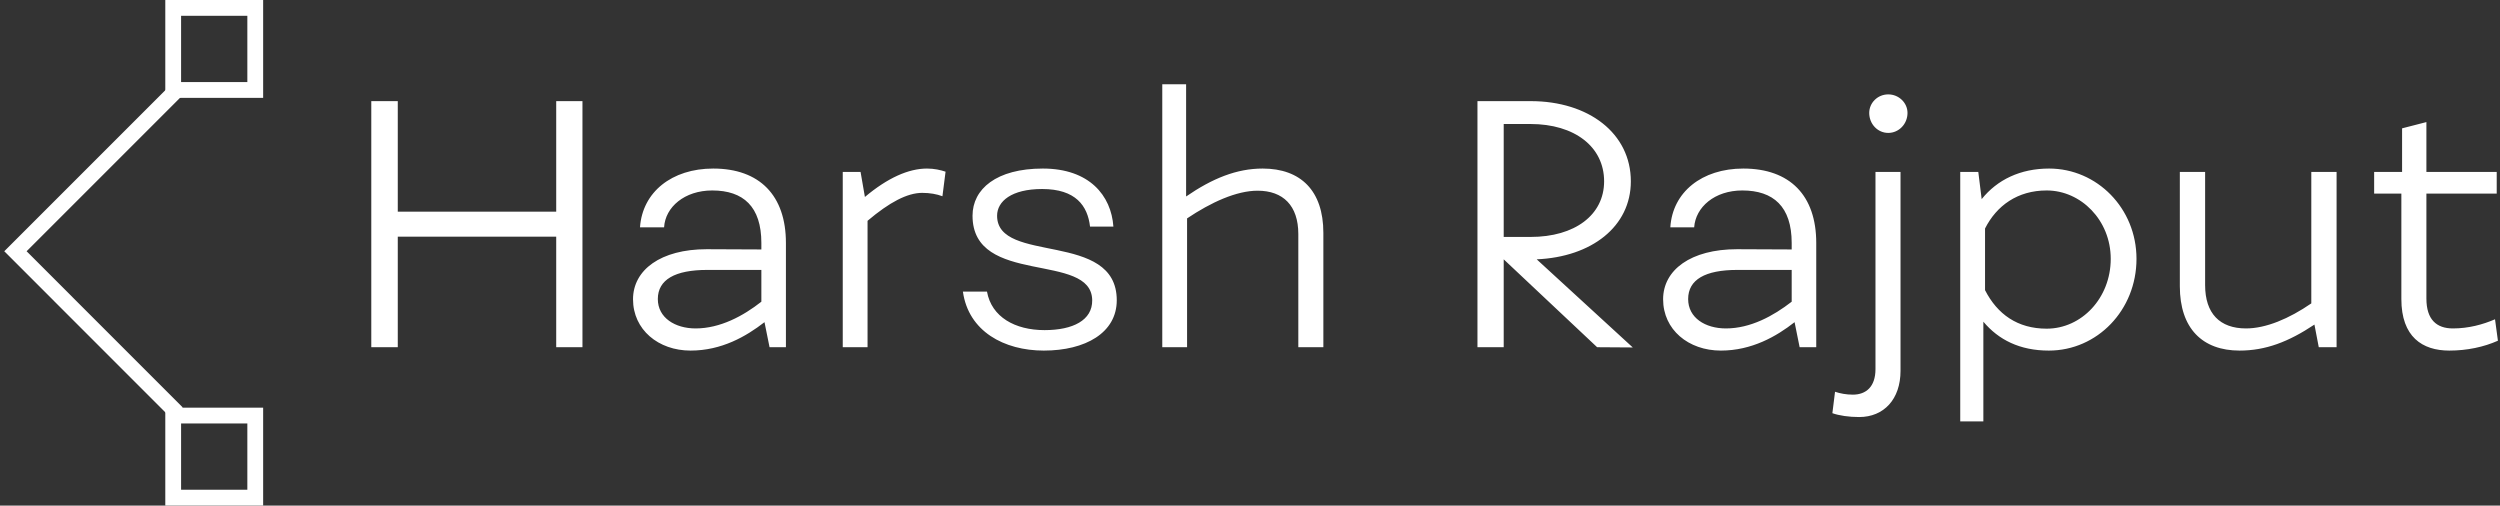<svg data-v-423bf9ae="" xmlns="http://www.w3.org/2000/svg" viewBox="0 0 445 90" class="iconLeft"><rect x="0" y="0" width="445" height="90" fill="#333333" stroke="none"/><!----><!----><!----><g data-v-423bf9ae="" id="c612235f-6fe8-4620-b5ec-6151c1b6c839" fill="white" transform="matrix(4.286,0,0,4.286,59.746,1.8)"><path d="M9.16 3.78L9.16 8.37L2.58 8.37L2.58 3.78L1.48 3.78L1.48 14L2.58 14L2.58 9.41L9.16 9.41L9.16 14L10.25 14L10.25 3.78ZM15.68 6.58C13.96 6.58 12.74 7.56 12.64 9.02L13.64 9.02C13.69 8.18 14.49 7.49 15.64 7.49C16.93 7.49 17.68 8.16 17.68 9.67L17.68 9.94L15.41 9.93C13.50 9.93 12.35 10.79 12.35 12.01C12.35 13.27 13.40 14.14 14.74 14.14C16.03 14.14 17.05 13.55 17.81 12.96L18.02 14L18.70 14L18.70 9.67C18.70 7.70 17.61 6.58 15.68 6.58ZM13.38 12.00C13.38 11.19 14.10 10.79 15.43 10.79L17.68 10.79L17.68 12.11C16.93 12.70 15.97 13.22 14.95 13.22C14.10 13.22 13.38 12.78 13.38 12.00ZM24.56 6.58C23.79 6.58 22.92 6.97 21.98 7.76L21.80 6.72L21.06 6.72L21.06 14L22.09 14L22.09 8.75C23.00 7.98 23.74 7.59 24.36 7.59C24.68 7.59 24.96 7.64 25.20 7.73L25.33 6.71C25.12 6.64 24.86 6.58 24.56 6.58ZM26.45 8.54C26.45 11.48 31.40 10.02 31.42 12.05C31.43 12.88 30.62 13.29 29.44 13.29C28.22 13.29 27.24 12.75 27.05 11.69L26.05 11.69C26.28 13.34 27.76 14.14 29.41 14.14C31.14 14.14 32.44 13.40 32.44 12.05C32.44 9.14 27.47 10.57 27.47 8.54C27.47 7.94 28.07 7.43 29.34 7.43C30.74 7.43 31.23 8.13 31.33 8.99L32.30 8.99C32.21 7.70 31.30 6.58 29.37 6.58C27.44 6.58 26.45 7.43 26.45 8.54ZM38.50 6.58C37.42 6.58 36.41 6.99 35.32 7.74L35.32 3.08L34.33 3.08L34.33 14L35.36 14L35.36 8.65C36.36 7.98 37.41 7.50 38.29 7.50C39.35 7.50 39.98 8.12 39.98 9.30L39.98 14L41.02 14L41.02 9.25C41.02 7.50 40.08 6.58 38.50 6.58ZM52.39 14L53.87 14.01L49.88 10.35C52.16 10.25 53.79 8.99 53.79 7.11C53.79 5.12 52.04 3.78 49.63 3.78L47.42 3.78L47.42 14L48.51 14L48.51 10.35ZM49.62 4.73C51.46 4.73 52.68 5.68 52.68 7.11C52.68 8.51 51.46 9.42 49.63 9.42L48.51 9.42L48.51 4.73ZM58.46 6.58C56.74 6.58 55.52 7.56 55.43 9.02L56.42 9.02C56.48 8.18 57.27 7.49 58.42 7.49C59.71 7.49 60.47 8.16 60.47 9.67L60.47 9.94L58.20 9.93C56.28 9.93 55.13 10.79 55.13 12.01C55.13 13.27 56.18 14.14 57.53 14.14C58.81 14.14 59.84 13.55 60.59 12.96L60.80 14L61.49 14L61.49 9.67C61.49 7.70 60.40 6.58 58.46 6.58ZM56.17 12.00C56.17 11.19 56.88 10.79 58.21 10.79L60.47 10.79L60.47 12.11C59.71 12.70 58.76 13.22 57.74 13.22C56.88 13.22 56.17 12.78 56.17 12.00ZM64.48 5.10C64.92 5.10 65.28 4.73 65.28 4.27C65.28 3.85 64.92 3.50 64.48 3.50C64.04 3.50 63.69 3.85 63.69 4.27C63.69 4.73 64.04 5.10 64.48 5.10ZM63.27 16.90C64.30 16.90 64.99 16.16 64.99 14.98L64.99 6.72L63.95 6.72L63.95 14.91C63.95 15.64 63.56 15.97 63.01 15.97C62.73 15.97 62.48 15.92 62.27 15.85L62.16 16.74C62.44 16.84 62.85 16.90 63.27 16.90ZM71.16 6.58C69.97 6.58 69.01 7.04 68.36 7.85L68.22 6.72L67.47 6.72L67.47 17.08L68.43 17.08L68.43 12.94C69.06 13.69 69.94 14.14 71.15 14.14C73.16 14.14 74.79 12.46 74.79 10.33C74.79 8.23 73.15 6.58 71.16 6.58ZM71.06 13.23C69.85 13.23 69.01 12.63 68.50 11.63L68.50 9.07C68.98 8.12 69.85 7.49 71.06 7.49C72.48 7.49 73.72 8.72 73.72 10.33C73.72 11.96 72.51 13.23 71.06 13.23ZM82.05 6.72L82.05 12.18C81.12 12.82 80.16 13.22 79.34 13.22C78.25 13.22 77.64 12.60 77.64 11.42L77.64 6.72L76.59 6.72L76.59 11.47C76.59 13.22 77.53 14.14 79.07 14.14C80.15 14.14 81.10 13.78 82.18 13.06L82.36 14L83.10 14L83.10 6.72ZM84.66 7.62L85.79 7.62L85.79 12.00C85.79 13.57 86.66 14.14 87.78 14.14C88.52 14.14 89.22 13.99 89.80 13.73L89.68 12.84C89.17 13.06 88.58 13.22 87.93 13.22C87.25 13.22 86.83 12.85 86.83 11.98L86.83 7.62L89.75 7.62L89.75 6.72L86.83 6.72L86.83 4.65L85.82 4.91L85.82 6.72L84.66 6.72Z"></path></g><!----><g data-v-423bf9ae="" id="0cd06f8f-b570-41c6-8b66-230e49ba4b1a" transform="matrix(2.812,0,0,2.812,-21.194,0)" stroke="none" fill="white"><path d="M18.396 26.495L7.807 15.905 18.432 5.28l.707.707-9.918 9.918 9.882 9.883z"></path><path d="M23.194 1v4.194H19V1h4.194m1-1H18v6.194h6.194V0zM23.194 26.806V31H19v-4.194h4.194m1-1H18V32h6.194v-6.194z"></path></g><!----></svg>